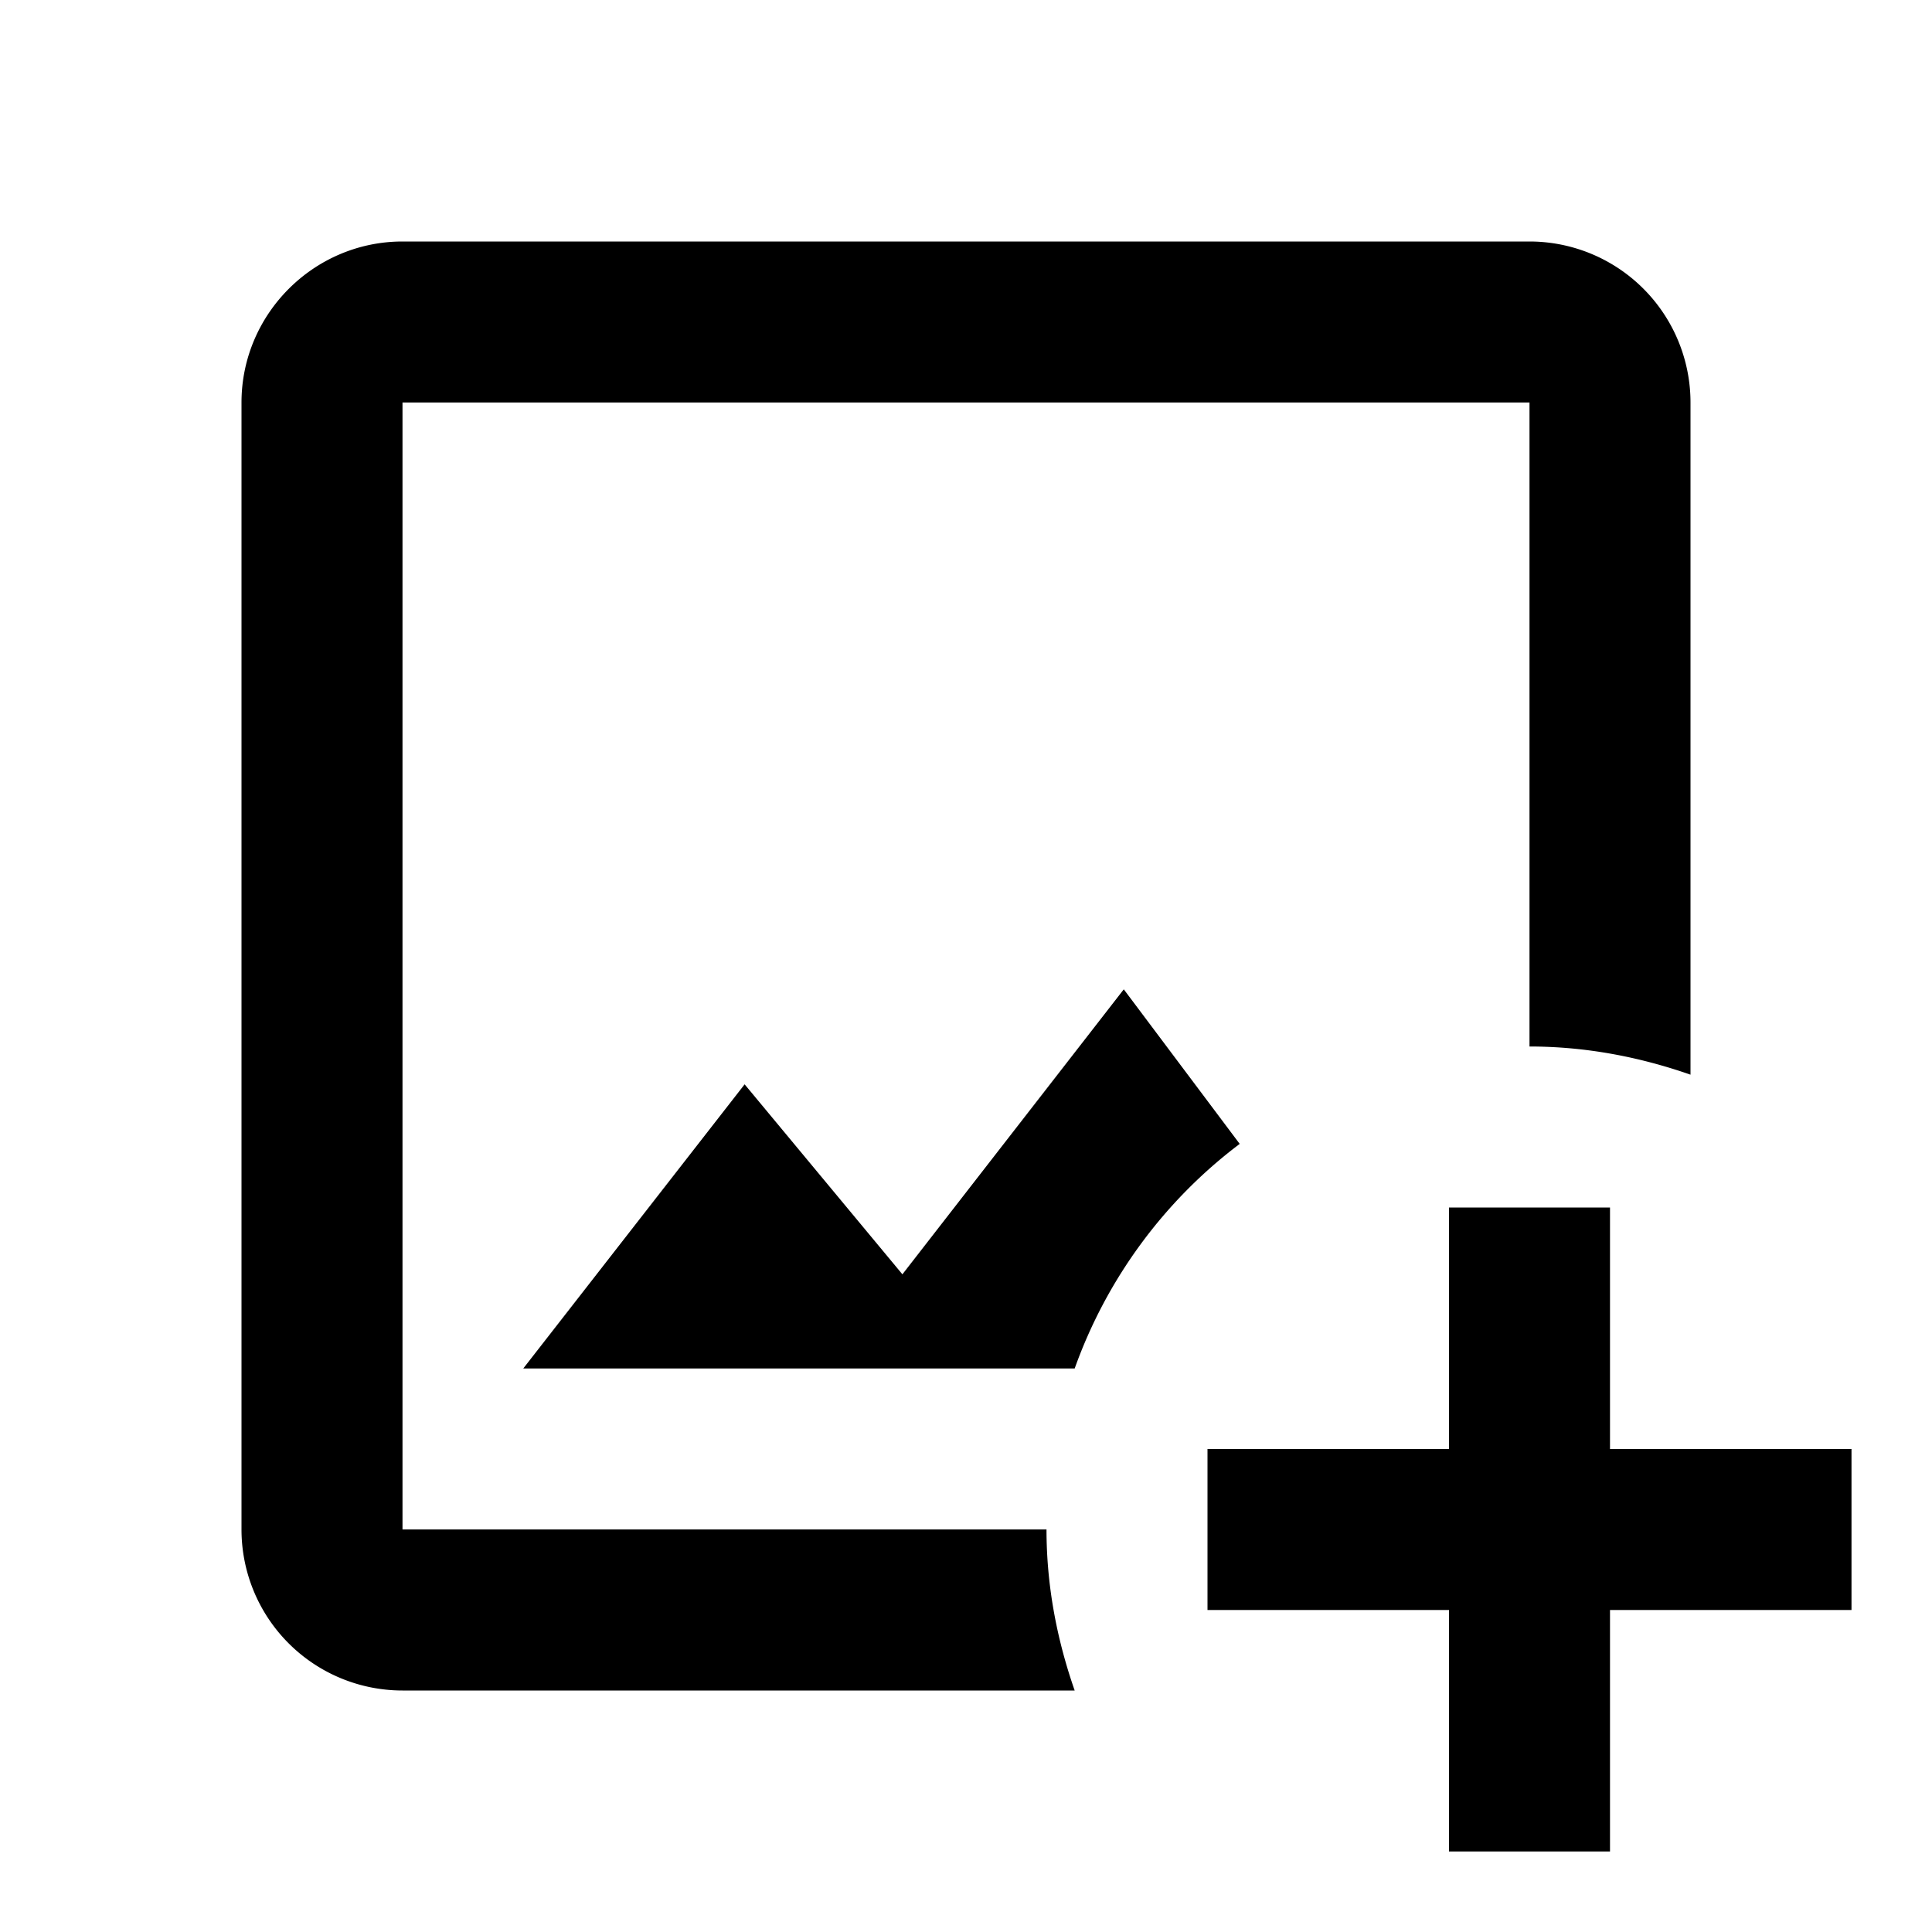 <svg xmlns="http://www.w3.org/2000/svg" viewBox="0 0 24 24"><path d="M13 19c0 .7.13 1.37.35 2H5a2 2 0 0 1-2-2V5c0-1.1.9-2 2-2h14a2 2 0 0 1 2 2v8.35c-.63-.22-1.3-.35-2-.35V5H5v14h8m.96-6.71-2.75 3.54-1.96-2.36L6.5 17h6.85c.4-1.12 1.12-2.09 2.05-2.79l-1.44-1.92M20 18v-3h-2v3h-3v2h3v3h2v-3h3v-2h-3Z"/></svg>